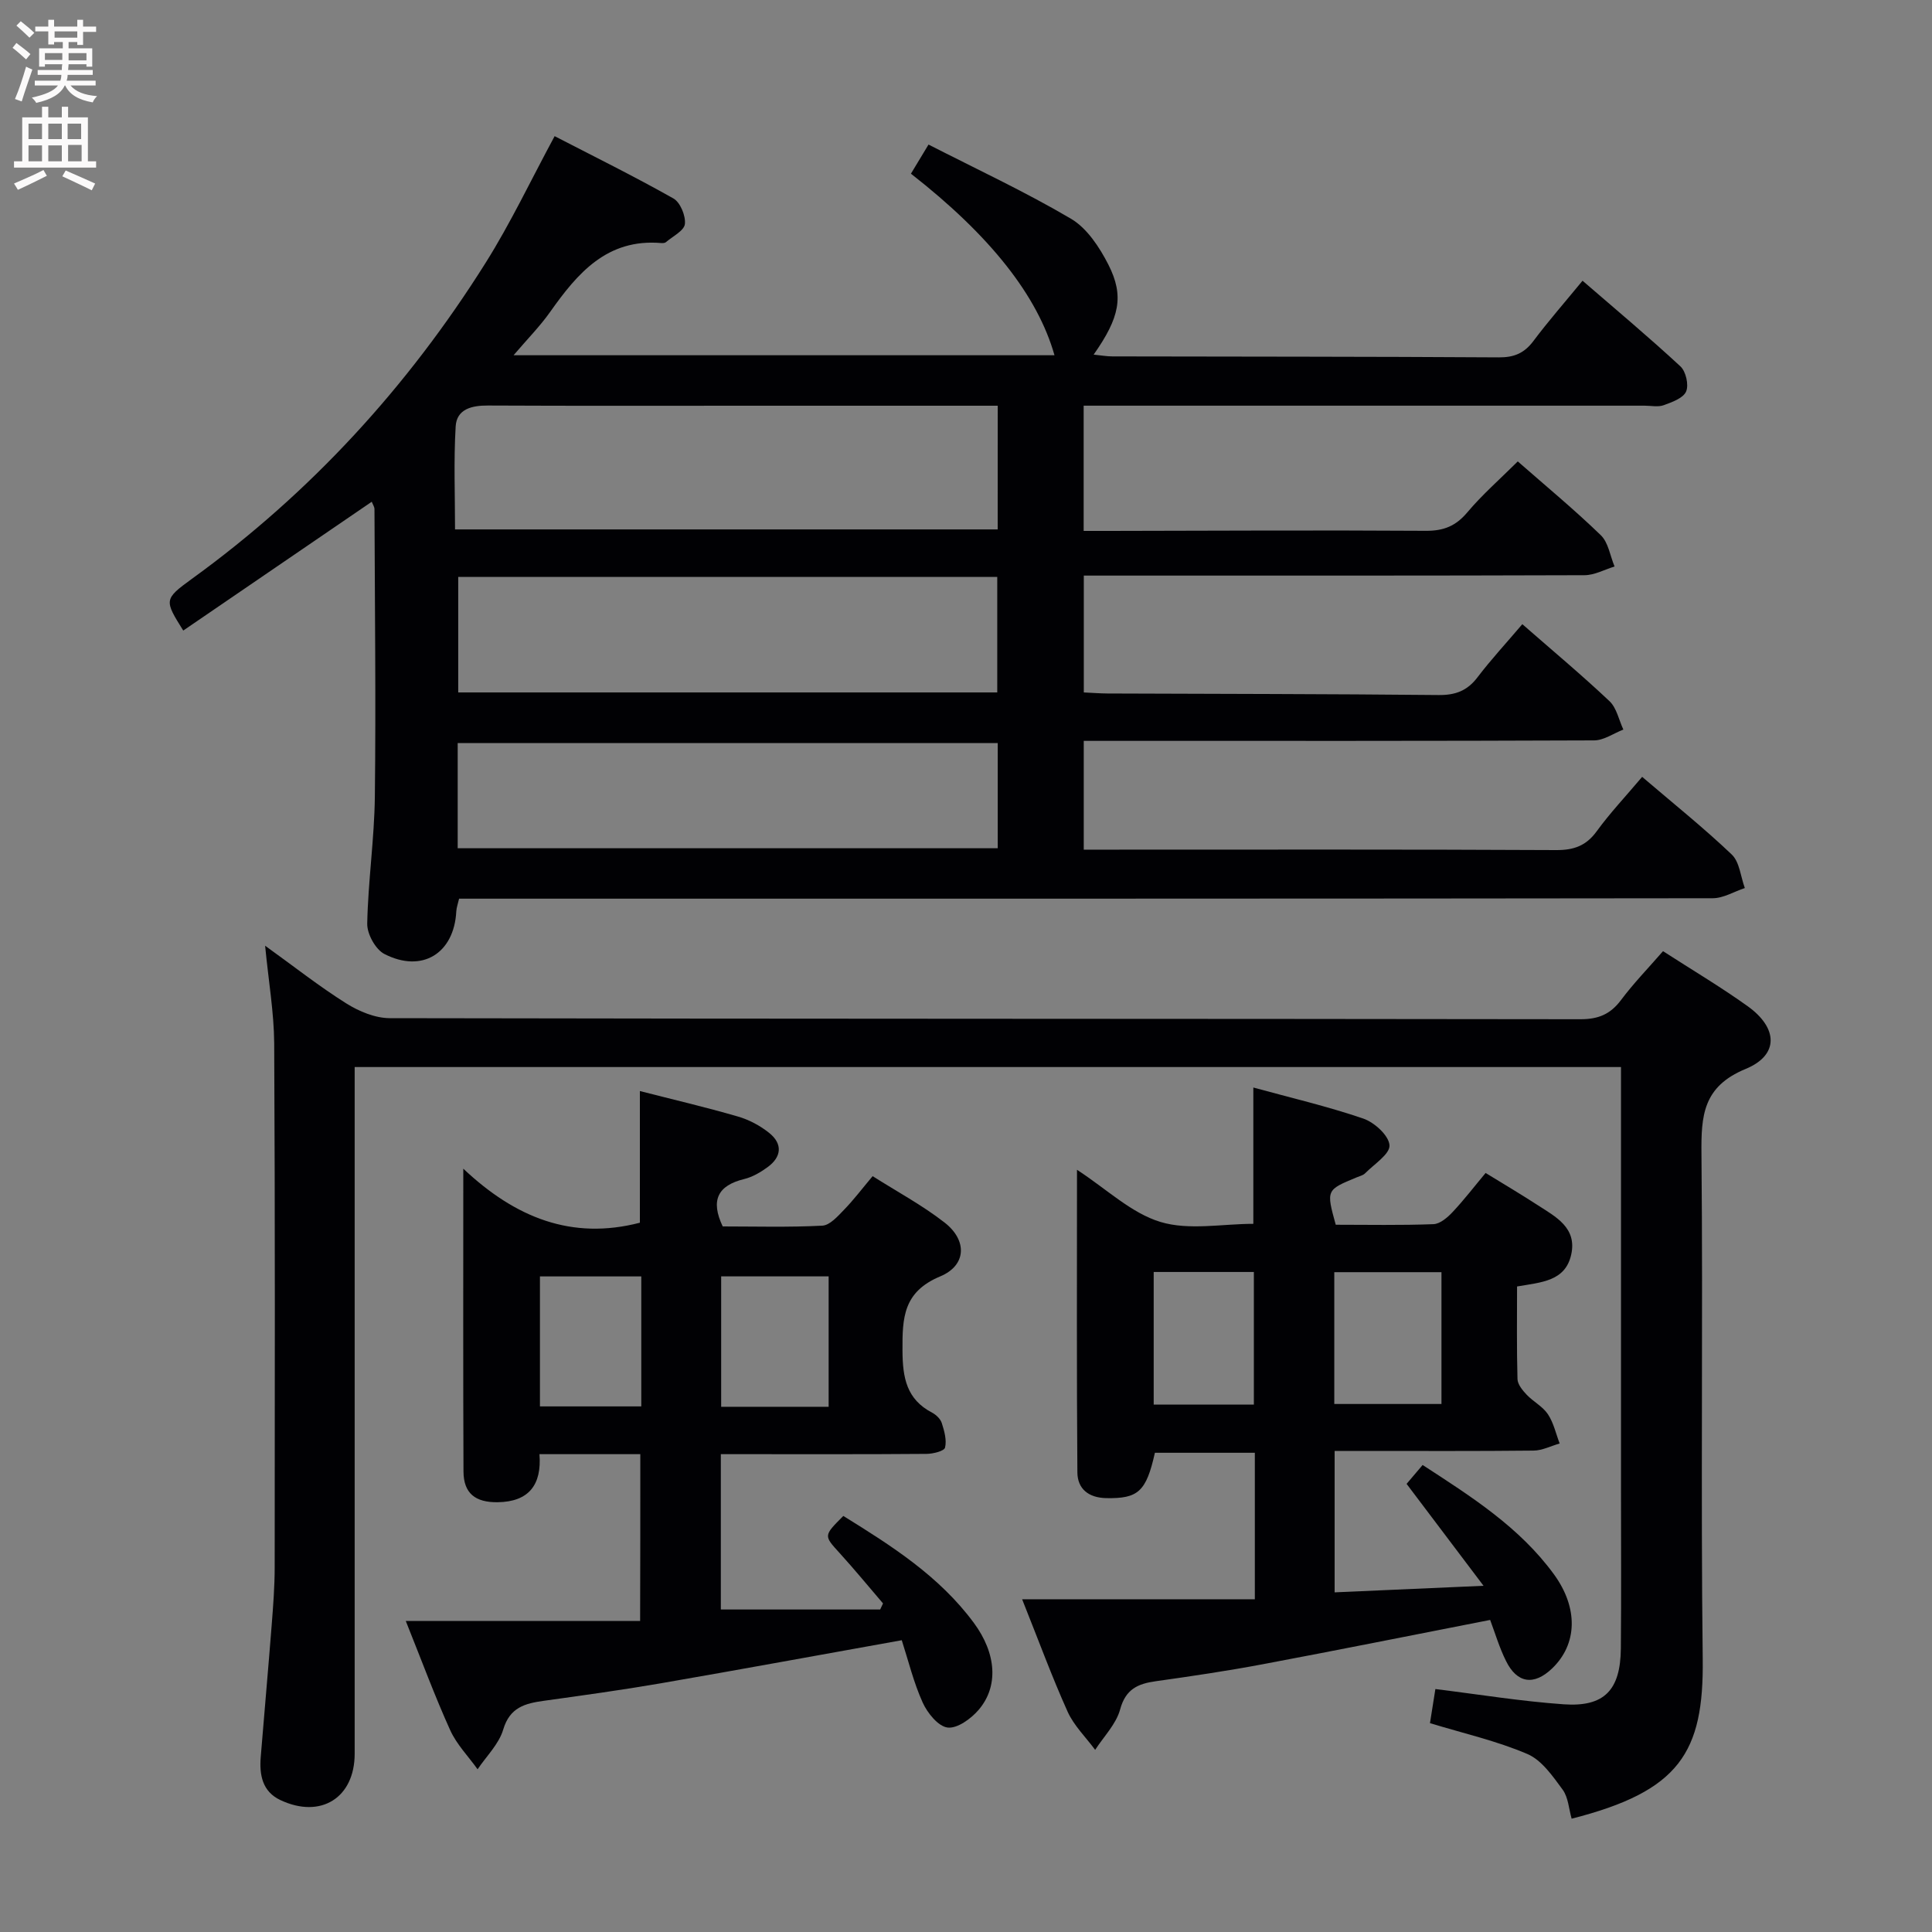 <svg enable-background="new 0 0 400 400" viewBox="0 0 400 400" xmlns="http://www.w3.org/2000/svg"><rect x="0" y="0" width="400" height="400" fill="#808080" stroke="none"/><g fill="#010104"><path d="m339.99 160.84c6.55 5.6 12.79 10.59 18.55 16.08 1.63 1.55 1.84 4.59 2.71 6.94-2.22.73-4.43 2.11-6.65 2.11-84.32.11-168.65.09-252.97.09-2.15 0-4.3 0-6.58 0-.24 1.06-.54 1.84-.58 2.64-.45 8.68-7.07 12.83-14.89 8.81-1.83-.94-3.59-4.14-3.55-6.26.17-8.8 1.48-17.57 1.58-26.37.23-19.82-.01-39.65-.08-59.48 0-.45-.32-.89-.56-1.52-13.08 8.94-26.04 17.8-39.03 26.67-3.91-6.27-4.06-6.47 1.78-10.7 24.6-17.81 44.72-39.8 60.82-65.43 5.2-8.27 9.4-17.18 14.29-26.23 7.96 4.11 16.4 8.28 24.58 12.89 1.43.8 2.58 3.6 2.39 5.3-.16 1.39-2.51 2.54-3.93 3.76-.22.19-.65.2-.97.18-11.23-.95-17.33 6.24-23.02 14.29-2.08 2.94-4.64 5.53-7.55 8.94h111.99c-3.49-12.3-13.23-24.71-29.72-37.59.97-1.6 1.97-3.26 3.64-6.03 9.97 5.1 20.01 9.77 29.5 15.36 3.32 1.96 5.9 5.9 7.73 9.48 3.33 6.55 2.32 11.01-3.04 18.65 1.45.14 2.68.37 3.9.37 26.66.06 53.33.03 79.99.2 3.16.02 5.27-.87 7.15-3.38 3.09-4.12 6.49-8 10.18-12.49 6.89 5.96 13.73 11.68 20.27 17.74 1.13 1.05 1.76 3.84 1.17 5.2-.6 1.38-2.91 2.2-4.63 2.83-1.18.43-2.64.1-3.97.1-36.83 0-73.66 0-110.49 0-1.79 0-3.58 0-5.64 0v25.93h5.38c21.83-.04 43.66-.16 65.49-.02 3.68.02 6.19-1 8.57-3.83 3.07-3.65 6.7-6.82 10.44-10.54 5.83 5.12 11.72 9.98 17.19 15.28 1.57 1.52 1.93 4.28 2.85 6.48-2.07.63-4.14 1.79-6.22 1.8-32.5.11-64.99.08-97.49.08-1.96 0-3.93 0-6.18 0v24.19c1.7.08 3.33.21 4.95.22 22.83.09 45.66.09 68.48.32 3.49.04 5.95-.87 8.07-3.66 2.8-3.68 5.96-7.09 9.29-11.01 6.19 5.41 12.28 10.5 18.05 15.94 1.48 1.4 1.94 3.89 2.87 5.88-2.02.78-4.03 2.23-6.05 2.24-33.16.14-66.33.1-99.49.1-1.97 0-3.93 0-6.18 0v22.52h5.31c30.83 0 61.66-.07 92.49.09 3.69.02 6.23-.9 8.42-3.92 2.71-3.73 5.92-7.13 9.39-11.24zm-133.42-76.84c-2.03 0-3.81 0-5.59 0-14.83 0-29.65 0-44.48 0-18.49 0-36.98.05-55.48-.04-3.36-.02-6.47.74-6.68 4.33-.42 7.09-.13 14.22-.13 21.32h112.35c.01-8.57.01-16.81.01-25.61zm-.1 59.36c0-8.26 0-15.99 0-23.91-37.38 0-74.4 0-111.6 0v23.91zm.1 10.49c-37.43 0-74.61 0-111.81 0v21.77h111.81c0-7.39 0-14.46 0-21.77z"/><path d="m54.89 195.8c6.04 4.35 11.24 8.45 16.81 11.95 2.63 1.65 5.97 3.04 8.99 3.05 82.16.16 164.33.1 246.49.22 3.74.01 6.23-1.03 8.44-3.98 2.58-3.45 5.61-6.57 8.69-10.11 5.92 3.82 11.89 7.36 17.52 11.39 6.3 4.51 6.53 10.13-.41 12.99-8.87 3.65-9.23 9.7-9.15 17.64.33 34.83-.16 69.67.26 104.49.24 19.4-4.78 27.41-27.14 33.1-.58-2.02-.69-4.41-1.86-6.01-2.05-2.79-4.33-6.11-7.3-7.38-6.35-2.72-13.21-4.27-20.17-6.39.38-2.41.76-4.8 1.12-7.06 8.95 1.1 17.74 2.54 26.6 3.16 8.39.58 11.72-2.96 11.8-11.56.1-11 .03-22 .03-33 0-27 0-54 0-81 0-1.96 0-3.92 0-6.38-87.52 0-174.43 0-262.18 0v5.68 136.5c0 9.11-7.02 13.53-15.39 9.58-3.73-1.76-4.36-5.21-4.06-8.91.74-9.11 1.56-18.22 2.27-27.33.31-3.98.62-7.97.62-11.96.03-36.16.09-72.33-.1-108.49-.05-6.41-1.17-12.81-1.88-20.19z"/><path d="m132.57 301.07c-2.18 0-4 0-5.82 0-4.82 0-9.65 0-15.06 0 .5 6.32-2.18 9.86-8.65 9.95-4.62.06-7.06-1.83-7.08-6.37-.09-20.32-.04-40.65-.04-62.69 10.79 10.18 22.47 14.84 36.56 11.19 0-8.65 0-17.82 0-27.26 6.83 1.75 13.61 3.33 20.28 5.27 2.33.67 4.65 1.91 6.53 3.43 2.79 2.26 2.52 4.95-.36 7.05-1.45 1.06-3.13 2.05-4.86 2.47-5.43 1.33-7.03 4.35-4.44 9.81 6.66 0 13.66.2 20.62-.16 1.57-.08 3.2-1.95 4.5-3.29 1.96-2.01 3.67-4.28 5.92-6.96 5.02 3.19 10.27 6 14.9 9.61 4.7 3.66 4.57 8.85-.9 11.14-7.67 3.2-7.86 8.56-7.82 15.36.03 5.62.82 10.08 6.14 12.86.83.44 1.73 1.3 2 2.16.52 1.63 1.05 3.51.67 5.07-.17.72-2.47 1.29-3.81 1.3-12.33.1-24.66.06-36.99.06-1.79 0-3.58 0-5.62 0v32.16h32.99c.2-.42.39-.84.59-1.26-2.98-3.48-5.89-7.02-8.97-10.41-3.31-3.64-3.38-3.57.75-7.7 9.95 6.16 19.89 12.46 27.04 22.16 4.68 6.35 5.12 13.13.99 17.97-1.57 1.84-4.42 3.92-6.43 3.68-1.95-.23-4.19-3.01-5.17-5.18-1.88-4.16-2.97-8.69-4.33-12.9-17.03 3.05-33.48 6.08-49.96 8.93-8.01 1.38-16.07 2.49-24.12 3.61-3.9.54-7.07 1.34-8.44 5.97-.89 3-3.47 5.49-5.3 8.21-1.92-2.68-4.33-5.14-5.67-8.09-3.2-7.07-5.89-14.37-9.2-22.62h48.52c.04-11.87.04-22.9.04-34.53zm38.99-36.81c-7.65 0-14.88 0-22.25 0v27h22.25c0-9.05 0-17.78 0-27zm-38.79.01c-7.34 0-14.09 0-20.98 0v26.91h20.98c0-9.16 0-17.91 0-26.91z"/><path d="m308.52 335.39c-15.9 3.11-31.49 6.24-47.12 9.18-7.33 1.38-14.72 2.47-22.11 3.51-3.71.52-6.24 1.63-7.38 5.84-.82 3.03-3.38 5.6-5.17 8.37-1.93-2.62-4.39-5-5.7-7.9-3.25-7.22-5.98-14.68-9.42-23.28h48.18c0-10.72 0-20.34 0-30.33-6.97 0-13.85 0-20.69 0-1.8 8.07-3.48 9.51-10.07 9.39-3.68-.07-5.95-1.93-5.98-5.32-.16-20.6-.08-41.21-.08-62.66 6.17 4.02 11.25 8.98 17.28 10.8 5.91 1.79 12.79.39 19.23.39 0-9.41 0-18.48 0-28.22 7.61 2.09 15.31 3.88 22.77 6.43 2.3.79 5.29 3.51 5.42 5.52.12 1.82-3.17 3.91-5.04 5.8-.43.44-1.17.6-1.78.86-6.29 2.6-6.29 2.6-4.31 9.8 6.65 0 13.45.14 20.23-.12 1.37-.05 2.91-1.38 3.96-2.5 2.38-2.53 4.5-5.3 6.84-8.1 3.7 2.27 7.27 4.38 10.75 6.64 3.75 2.43 8.21 4.68 6.97 10.27-1.23 5.53-6.19 5.72-11.21 6.59 0 6.3-.09 12.74.09 19.17.03 1.11 1.05 2.34 1.9 3.24 1.37 1.44 3.32 2.43 4.39 4.03 1.19 1.78 1.66 4.03 2.44 6.07-1.8.51-3.59 1.45-5.4 1.47-11.83.13-23.65.07-35.48.07-1.8 0-3.6 0-5.71 0v29.28c9.71-.43 19.37-.85 30.83-1.36-5.78-7.66-10.71-14.19-15.93-21.1.82-.97 1.96-2.31 3.32-3.91 10.1 6.56 20.07 12.88 27.19 22.64 5.08 6.98 4.86 14.47-.39 19.49-3.74 3.58-7.25 3.1-9.54-1.56-1.38-2.77-2.27-5.8-3.28-8.49zm-10.08-44.71c0-9.5 0-18.39 0-27.29-7.62 0-14.85 0-22.19 0v27.29zm-38.84.12c0-9.47 0-18.48 0-27.45-7.15 0-13.89 0-20.74 0v27.45z"/></g><path d="m2.6 9.9.8-1c.9.7 1.9 1.4 2.9 2.3l-.9 1.1c-1.1-1-2-1.8-2.8-2.4zm.5 10.6c.9-2.1 1.6-4.3 2.3-6.7.4.2.8.4 1.3.6-.7 2.1-1.5 4.3-2.2 6.6zm.3-15.2.9-.9c1 .8 2 1.6 2.8 2.4l-1 1c-.9-.9-1.8-1.7-2.7-2.5zm12.6-1.2h1.2v1.4h2.7v1.1h-2.7v2.7h-1.2v-.6h-1.8v1.3h4.9v3.8h-1.2v-.5h-3.7c0 .4-.1.9-.1 1.2h5.1v1h-5.2c0 .5-.1.9-.2 1.2h6v1h-5.2c1.1 1.3 2.9 2 5.5 2.2-.4.4-.7.8-.9 1.3-2.9-.5-4.8-1.6-5.7-3.5h-.1c-.8 1.7-2.7 2.9-5.9 3.6-.2-.4-.6-.8-.9-1.1 2.8-.6 4.6-1.4 5.4-2.5h-4.8v-1h5.3c.1-.3.2-.7.2-1.2h-4.9v-1h5c0-.4 0-.8.1-1.2h-3.6v.5h-1.2v-3.8h4.9v-1.3h-1.8v.5h-1.2v-2.7h-2.7v-1h2.7v-1.4h1.2v1.4h4.8zm-6.7 8.3h3.6c0-.4 0-.9 0-1.4h-3.6zm1.9-4.6h4.8v-1.3h-4.7v1.3zm6.7 3.2h-3.7v1.5h3.7z" fill="#fbfafa"/><path d="m8.7 22.1h1.3v2.2h2.8v-2.2h1.3v2.2h4.1v9.1h1.7v1.3h-17v-1.3h1.7v-9.1h4.1zm.3 13.1.7 1.2c-1.8.9-3.8 1.9-6 2.9-.2-.4-.5-.8-.8-1.3 2.3-1 4.4-1.9 6.1-2.8zm-3.1-6.4h2.8v-3.2h-2.8zm0 4.6h2.8v-3.3h-2.8zm4.1-4.6h2.8v-3.2h-2.8zm0 4.6h2.8v-3.3h-2.8zm3.6 1.9c2.1.9 4.1 1.8 6.1 2.7l-.7 1.4c-2.2-1.1-4.2-2-6.1-2.9zm3.2-9.7h-2.8v3.2h2.8zm-2.7 7.8h2.8v-3.4h-2.8z" fill="#fbfafa"/></svg>